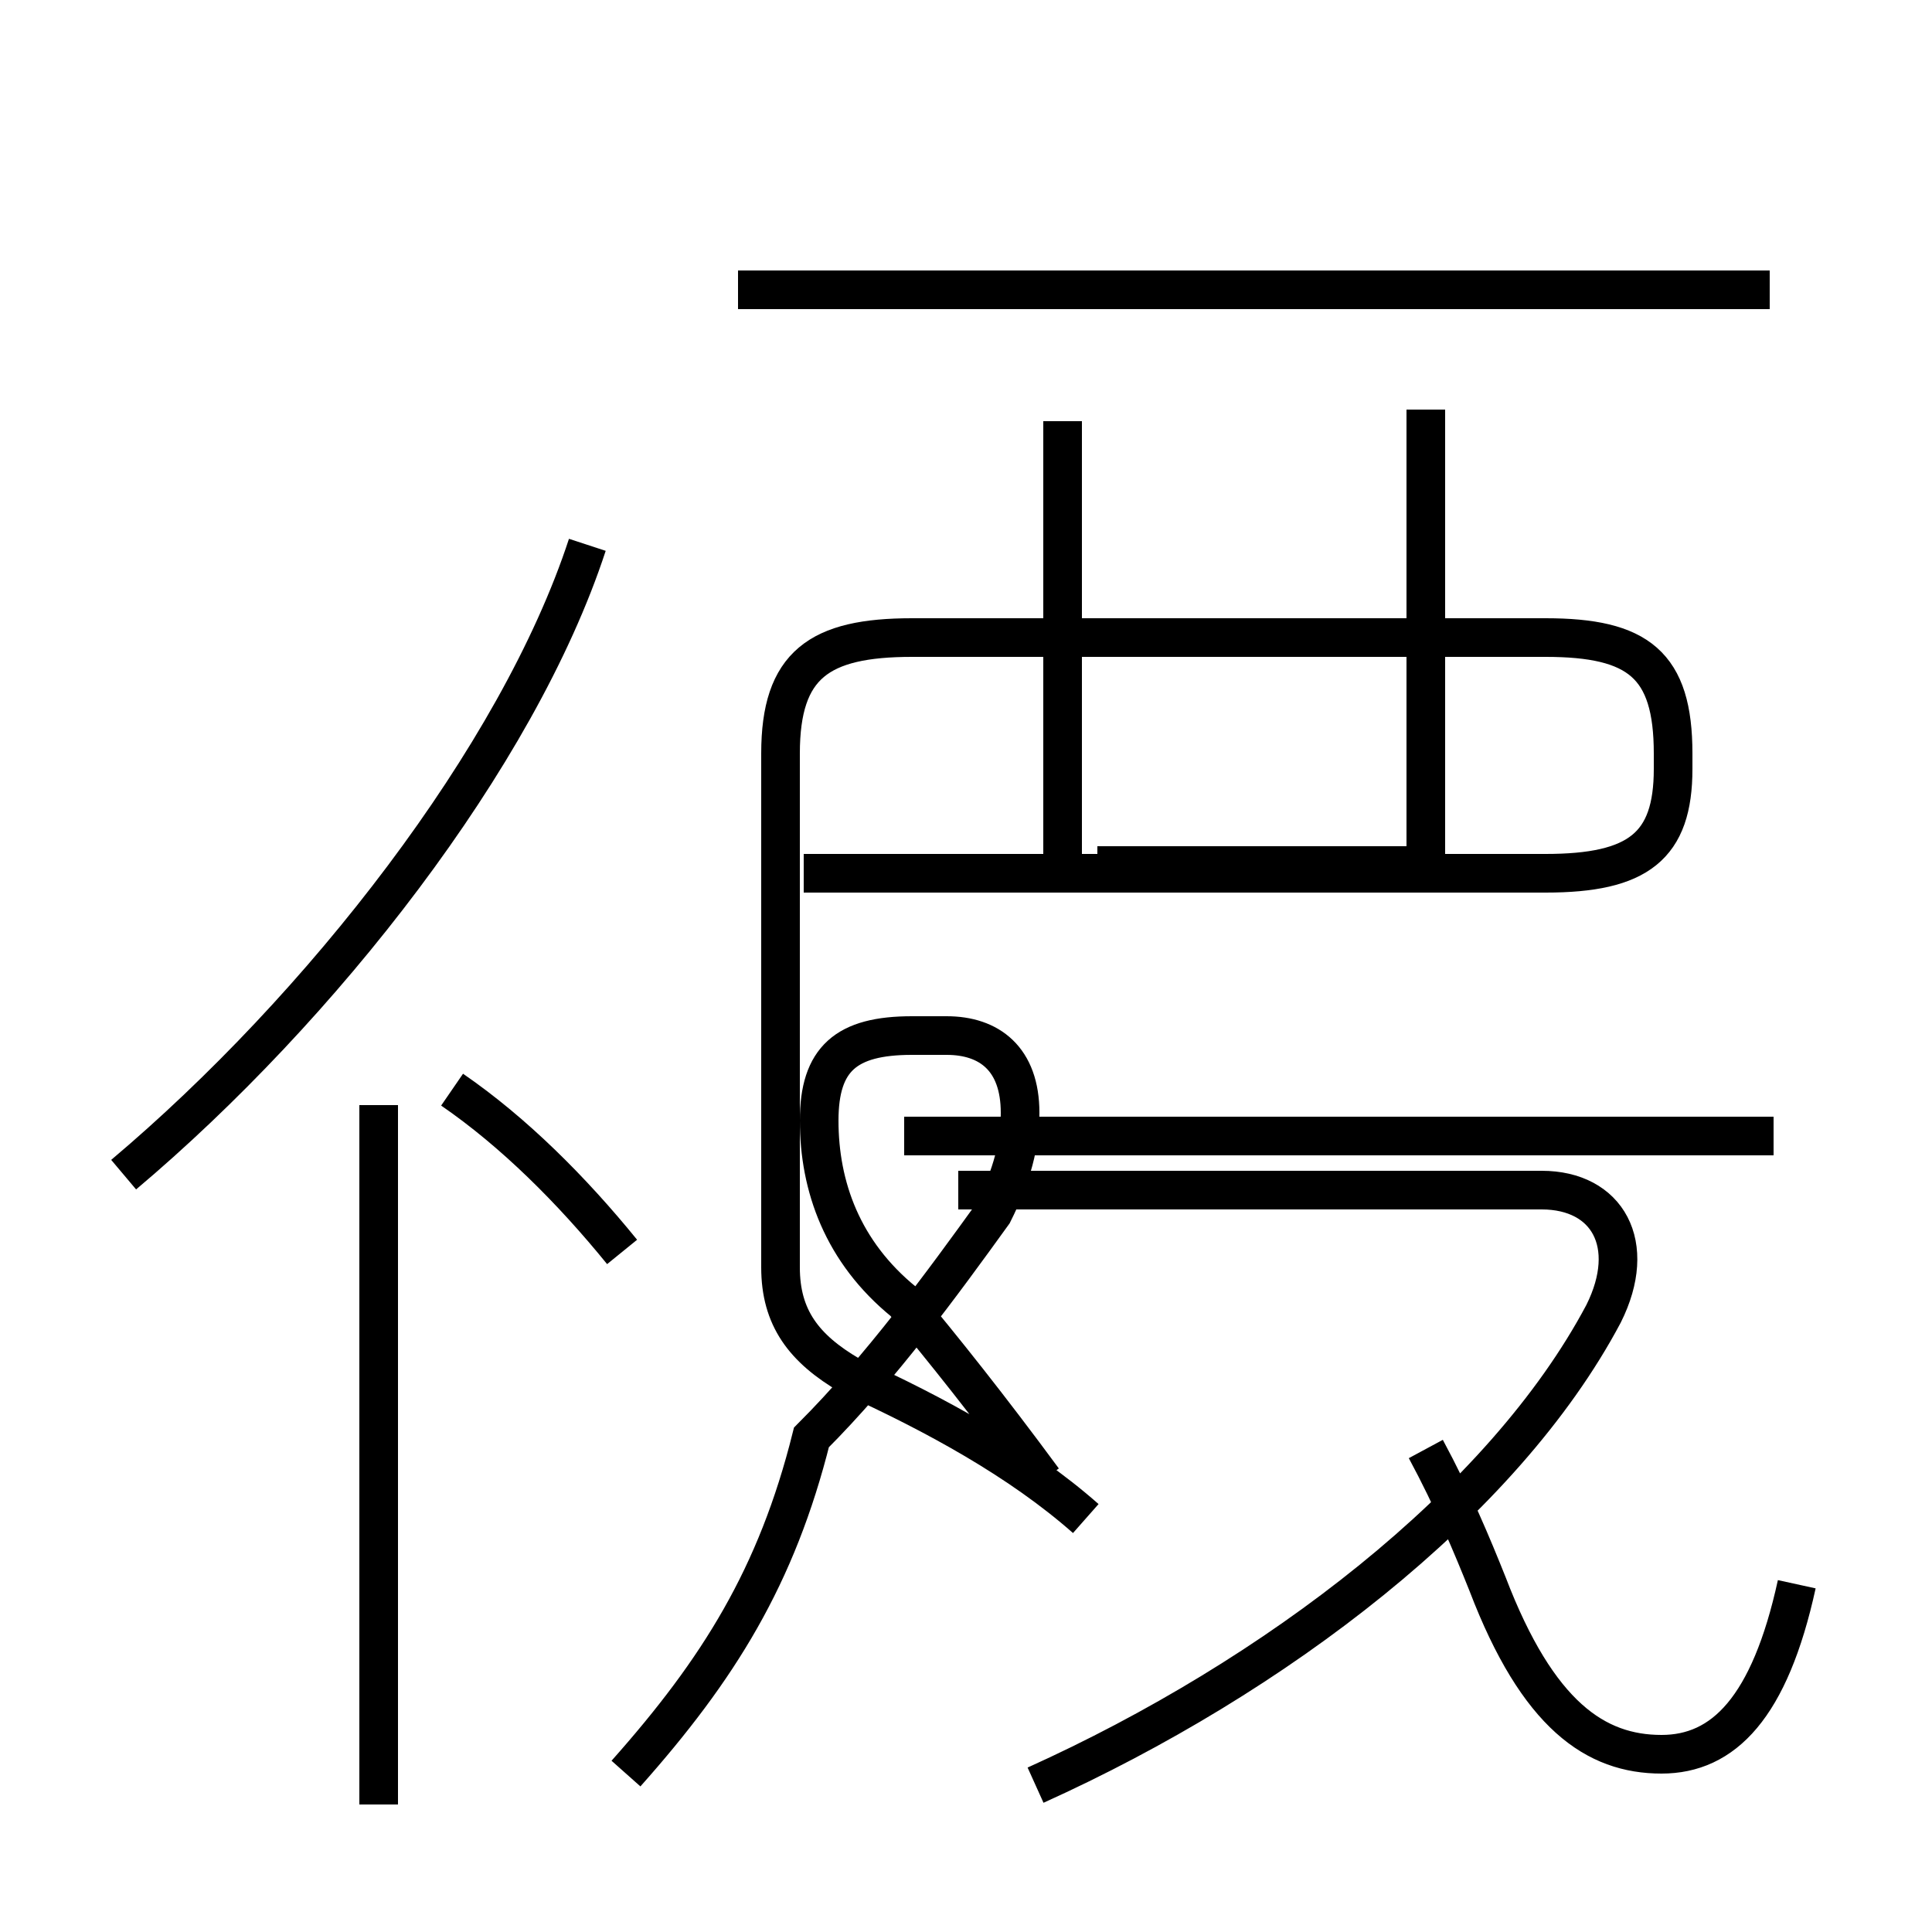 <?xml version='1.0' encoding='utf8'?>
<svg viewBox="0.0 -44.0 50.0 50.0" version="1.1" xmlns="http://www.w3.org/2000/svg">
<rect x="0.0" y="-44.0" width="50.0" height="50.0" fill="#808080" stroke="none"/>
<rect x="-1000" y="-1000" width="2000" height="2000" stroke="white" fill="white"/>
<g style="fill:none; stroke:#000000;  stroke-width:1">
<path d="M 3.2 13.6 C 8.3 17.9 13.4 24.4 15.2 29.9 M 16.1 11.6 C 14.8 13.2 13.3 14.7 11.7 15.8 M 16.2 -1.9 C 18.6 0.8 20.1 3.2 21.0 6.8 C 22.8 8.6 24.4 10.8 25.7 12.6 C 26.2 13.6 26.4 14.4 26.4 15.2 C 26.4 16.6 25.6 17.2 24.5 17.2 L 23.6 17.2 C 21.9 17.2 21.2 16.6 21.2 15.0 C 21.2 13.3 21.8 11.6 23.4 10.3 C 24.4 9.1 25.6 7.6 27.0 5.7 M 46.5 3.0 C 45.8 -0.2 44.6 -1.4 43.0 -1.4 C 41.3 -1.4 39.8 -0.4 38.5 3.0 C 38.1 4.0 37.6 5.2 36.9 6.5 M 45.9 14.6 L 23.4 14.6 M 26.8 -2.2 C 33.0 0.6 38.9 5.1 41.5 10.0 C 42.4 11.8 41.6 13.2 39.9 13.2 L 24.8 13.2 M 28.1 4.7 C 26.4 6.2 24.2 7.4 22.0 8.4 C 20.8 9.1 20.2 9.9 20.2 11.2 L 20.2 24.5 C 20.2 26.8 21.2 27.5 23.6 27.5 L 40.0 27.5 C 42.4 27.5 43.3 26.8 43.3 24.5 L 43.3 24.1 C 43.3 22.1 42.4 21.4 40.0 21.4 L 20.8 21.4 M 28.4 21.6 L 37.4 21.6 M 9.8 -2.7 L 9.8 15.4 M 45.8 36.5 L 19.1 36.5 M 27.5 21.6 L 27.5 33.1 M 36.9 21.6 L 36.9 33.4 M 45.8 36.5 L 19.2 36.5 " transform="scale(1, -1)" />
</g>
</svg>